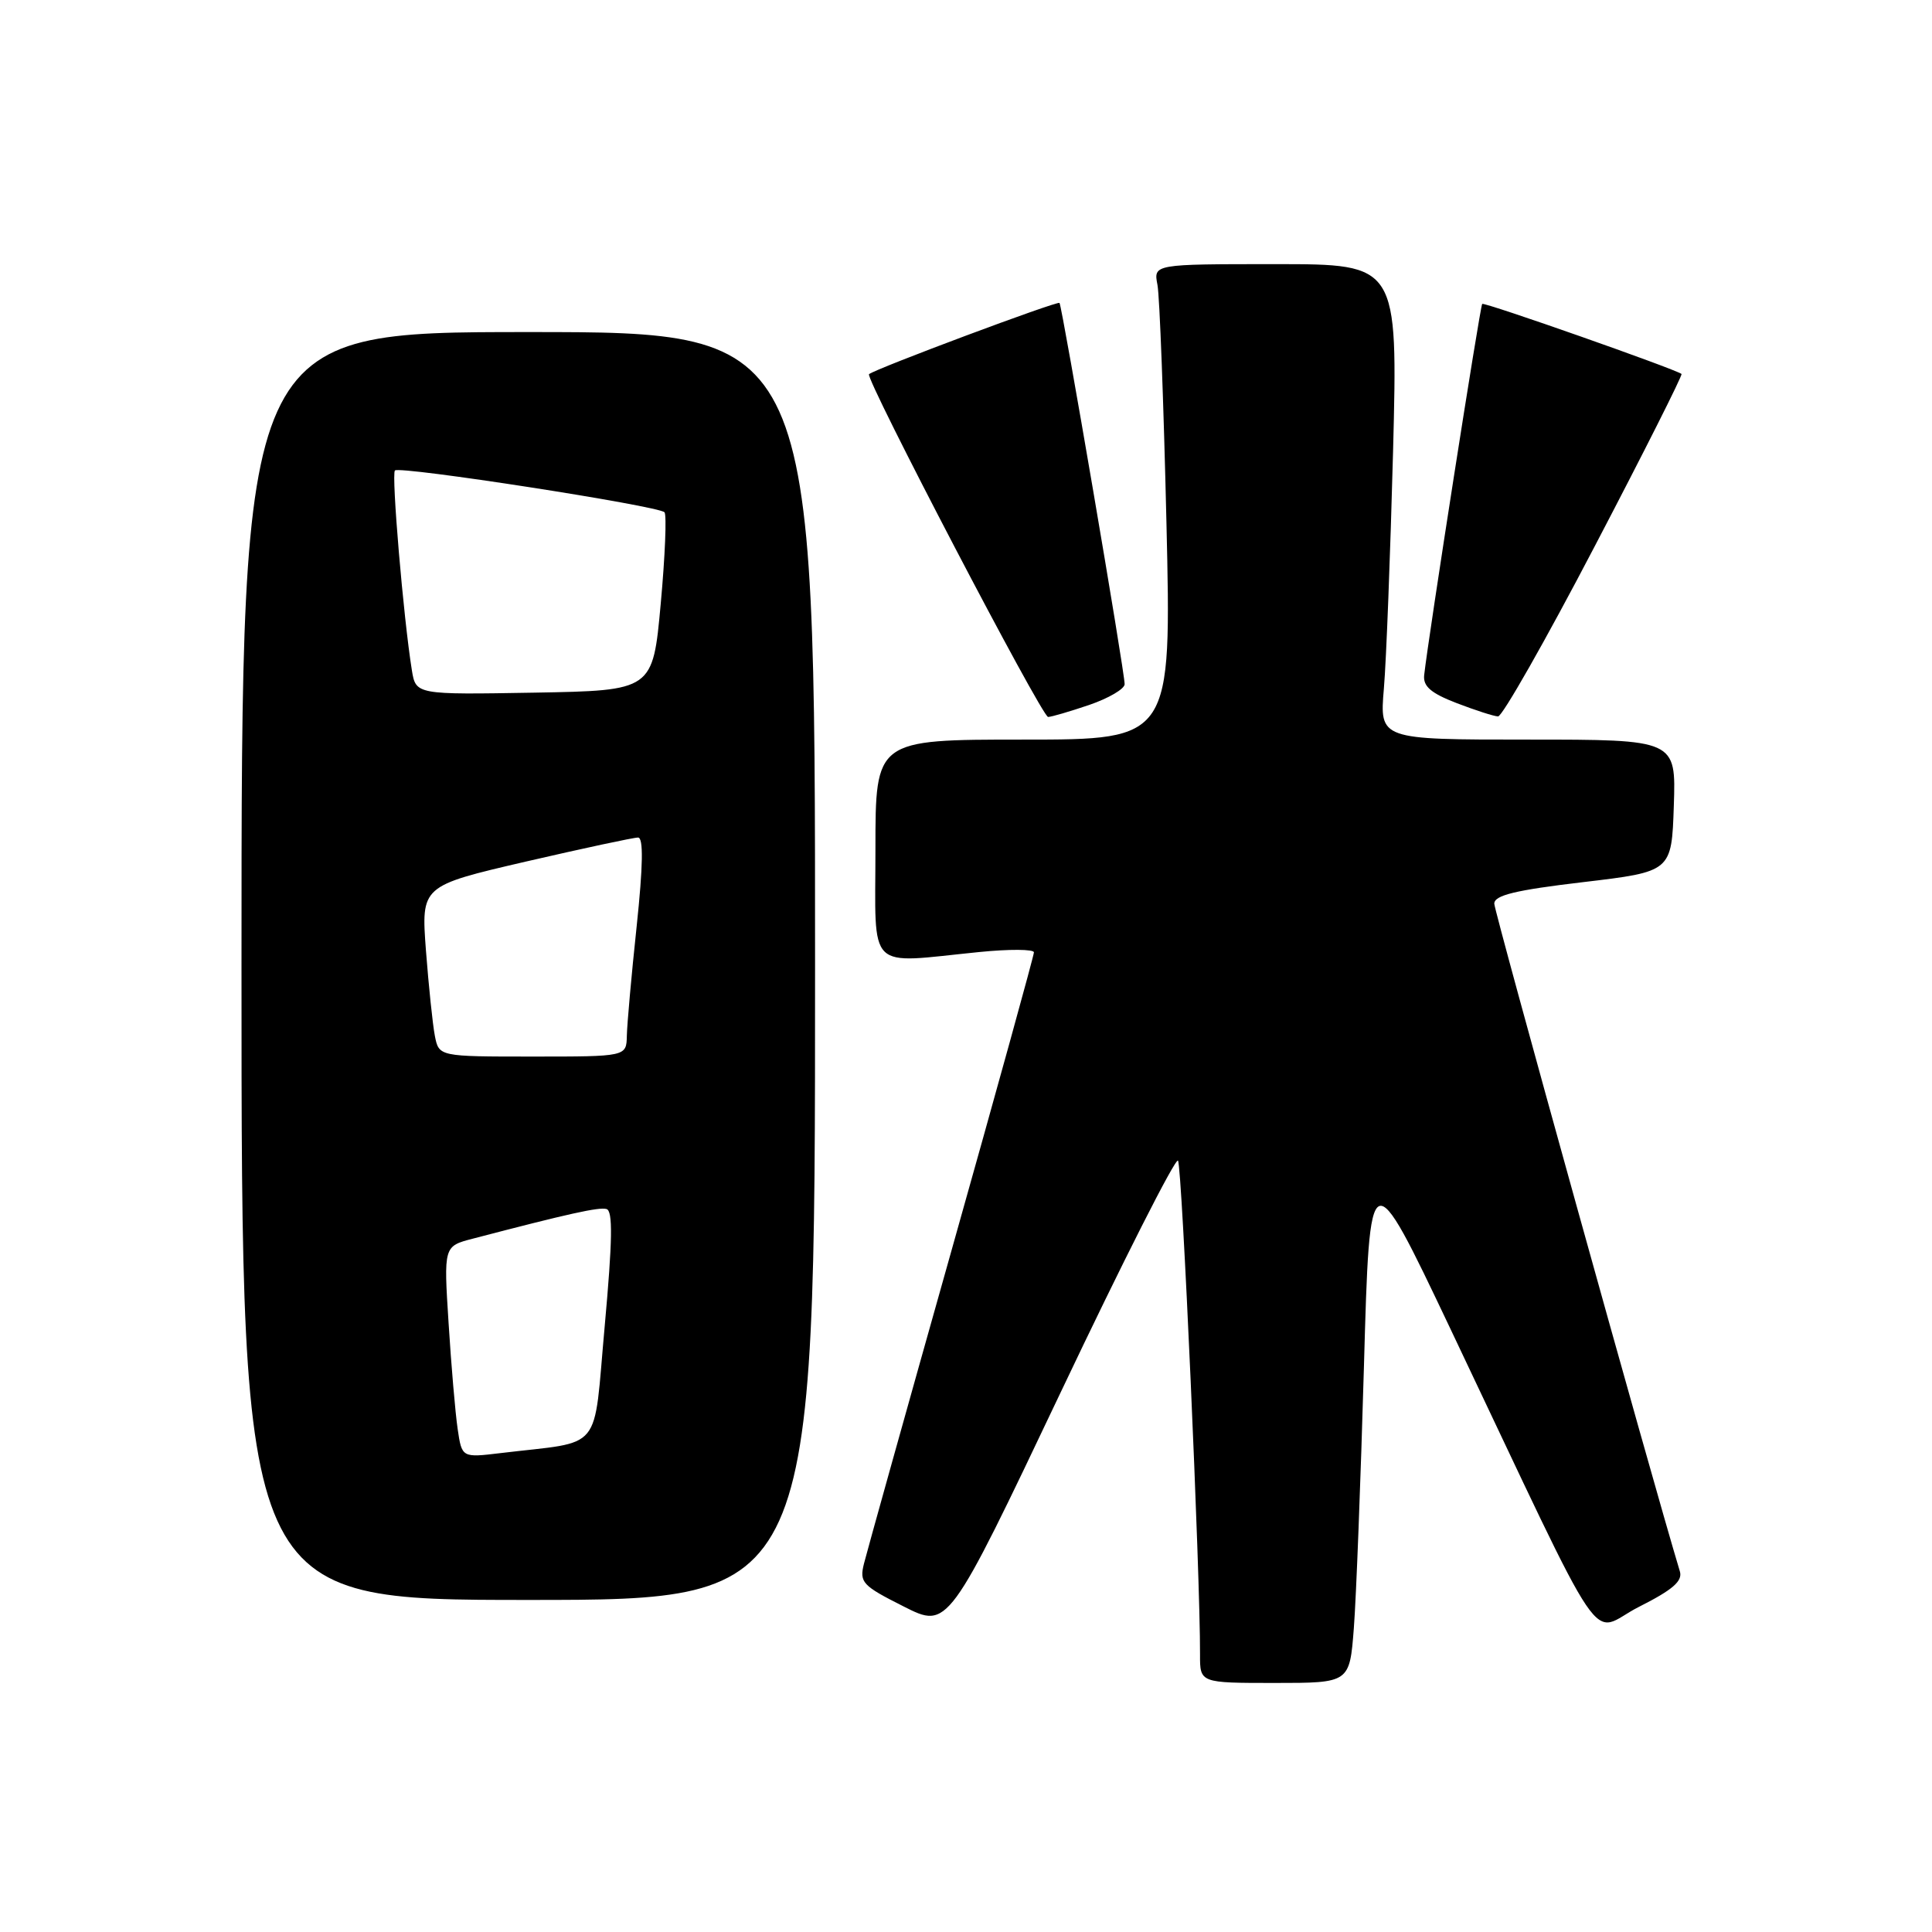 <?xml version="1.0" encoding="UTF-8" standalone="no"?>
<!DOCTYPE svg PUBLIC "-//W3C//DTD SVG 1.1//EN" "http://www.w3.org/Graphics/SVG/1.1/DTD/svg11.dtd" >
<svg xmlns="http://www.w3.org/2000/svg" xmlns:xlink="http://www.w3.org/1999/xlink" version="1.1" viewBox="0 0 256 256">
 <g >
 <path fill="currentColor"
d=" M 179.39 215.75 C 179.70 211.76 180.30 196.14 180.73 181.04 C 181.50 153.58 181.50 153.58 192.17 176.04 C 213.56 221.05 210.37 216.35 217.16 212.92 C 221.66 210.65 222.98 209.50 222.59 208.21 C 218.88 195.94 198.00 120.81 198.00 119.74 C 198.00 118.63 200.77 117.95 209.75 116.89 C 221.50 115.50 221.50 115.50 221.79 106.75 C 222.08 98.00 222.08 98.00 202.44 98.00 C 182.80 98.00 182.80 98.00 183.37 91.25 C 183.69 87.54 184.23 73.36 184.59 59.75 C 185.22 35.00 185.22 35.00 169.03 35.00 C 152.84 35.00 152.84 35.00 153.37 37.75 C 153.66 39.26 154.19 53.44 154.56 69.25 C 155.23 98.00 155.23 98.00 135.61 98.00 C 116.00 98.00 116.00 98.00 116.00 112.50 C 116.00 129.02 114.64 127.66 129.75 126.15 C 133.74 125.75 137.00 125.77 137.00 126.19 C 137.00 126.61 132.08 144.40 126.07 165.73 C 120.06 187.05 114.85 205.71 114.48 207.19 C 113.86 209.68 114.25 210.10 119.73 212.86 C 125.64 215.85 125.64 215.85 140.56 184.46 C 148.76 167.20 155.75 153.39 156.09 153.79 C 156.62 154.40 159.05 208.82 159.01 219.25 C 159.00 223.00 159.00 223.00 168.91 223.00 C 178.83 223.00 178.83 223.00 179.39 215.75 Z  M 108.00 128.00 C 108.00 44.00 108.00 44.00 70.00 44.00 C 32.00 44.00 32.00 44.00 32.00 128.00 C 32.00 212.00 32.00 212.00 70.00 212.00 C 108.00 212.00 108.00 212.00 108.00 128.00 Z  M 144.32 93.41 C 146.89 92.53 149.01 91.29 149.02 90.66 C 149.06 89.20 140.75 40.63 140.39 40.14 C 140.15 39.83 116.04 48.84 115.15 49.58 C 114.57 50.06 138.05 95.00 138.88 95.00 C 139.30 95.00 141.75 94.28 144.32 93.41 Z  M 211.31 72.38 C 217.81 59.96 222.98 49.68 222.81 49.55 C 221.93 48.88 196.67 40.00 196.40 40.27 C 196.12 40.55 189.26 84.46 188.71 89.46 C 188.55 90.94 189.60 91.85 193.00 93.16 C 195.47 94.11 197.95 94.91 198.50 94.93 C 199.05 94.96 204.82 84.81 211.31 72.38 Z  M 60.64 189.33 C 60.33 187.22 59.79 180.92 59.44 175.32 C 58.79 165.13 58.79 165.13 62.65 164.13 C 75.42 160.79 79.33 159.93 80.36 160.20 C 81.22 160.42 81.16 164.31 80.13 175.68 C 78.57 192.76 80.11 190.88 66.35 192.54 C 61.20 193.16 61.20 193.16 60.64 189.33 Z  M 57.62 137.25 C 57.33 135.74 56.80 130.65 56.44 125.95 C 55.80 117.39 55.80 117.39 69.65 114.17 C 77.27 112.41 83.97 110.97 84.55 110.98 C 85.27 110.99 85.21 114.69 84.36 122.75 C 83.67 129.21 83.09 135.74 83.06 137.25 C 83.00 140.00 83.00 140.00 70.58 140.00 C 58.16 140.00 58.16 140.00 57.62 137.25 Z  M 54.57 88.78 C 53.46 81.89 51.84 62.82 52.33 62.34 C 52.96 61.71 87.30 67.03 88.05 67.88 C 88.35 68.22 88.13 73.67 87.55 80.00 C 86.50 91.50 86.50 91.50 70.80 91.78 C 55.10 92.05 55.10 92.05 54.57 88.78 Z "/>
</g>
</svg>